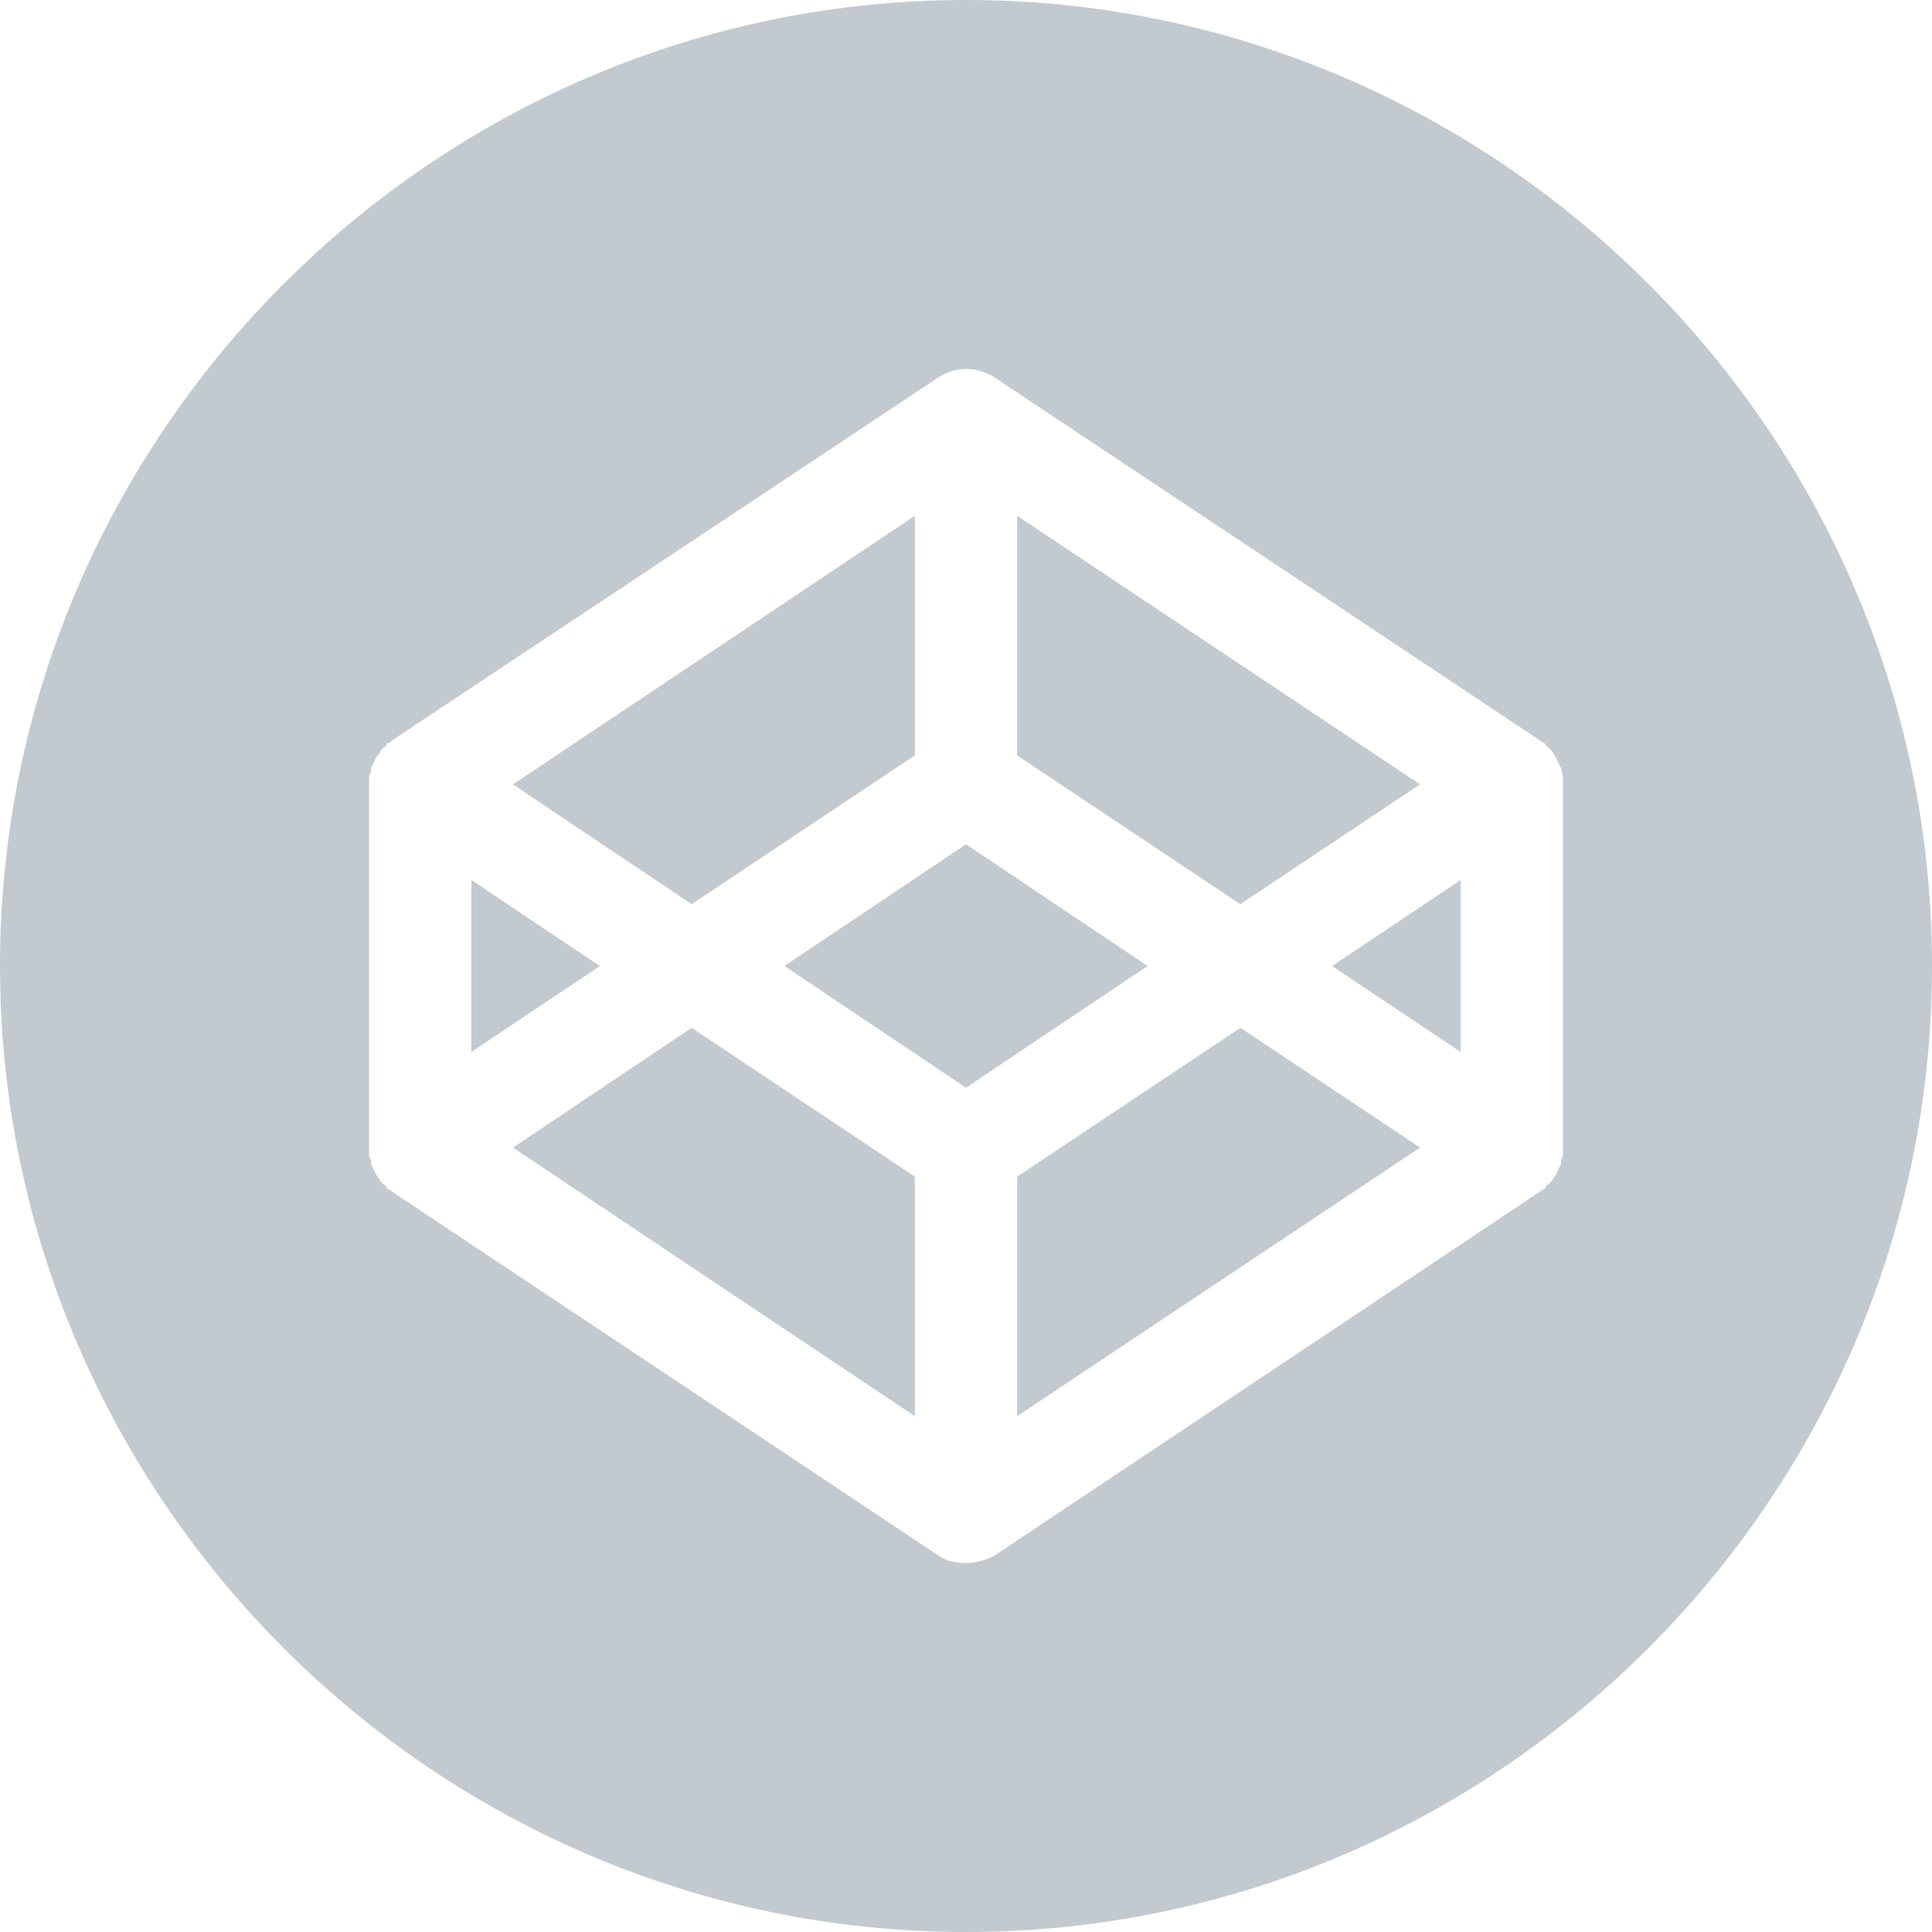 <svg viewBox="0 0 50 50" fill="none" xmlns="http://www.w3.org/2000/svg">
<path d="M15.525 25L12.2 27.225V22.775L15.525 25ZM23.675 19.55V13.35L13.275 20.3L17.9 23.4L23.675 19.55ZM36.75 20.3L26.325 13.35V19.55L32.1 23.4L36.75 20.3ZM13.275 29.7L23.675 36.65V30.45L17.9 26.6L13.275 29.7ZM26.325 30.45V36.65L36.75 29.7L32.1 26.6L26.325 30.45ZM25 21.85L20.3 25L25 28.15L29.7 25L25 21.85ZM50 25C50 38.75 38.75 50 25 50C11.25 50 0 38.75 0 25C0 11.25 11.25 0 25 0C38.75 0 50 11.25 50 25ZM40.45 20.3V20.125L40.425 20L40.4 19.875C40.375 19.85 40.375 19.825 40.35 19.775L40.325 19.725L40.275 19.625L40.25 19.575L40.2 19.5L40.15 19.425L40.075 19.35L40 19.3V19.25L39.9 19.2L39.875 19.175L25.75 9.775C25.532 9.628 25.275 9.55 25.012 9.55C24.75 9.55 24.493 9.628 24.275 9.775L10.125 19.175V19.2L10 19.25V19.3L9.925 19.35L9.85 19.425L9.825 19.5L9.75 19.575L9.725 19.625L9.675 19.725L9.65 19.775L9.6 19.875V20H9.575L9.55 20.125V29.875L9.575 30H9.6V30.125C9.625 30.15 9.625 30.175 9.65 30.225L9.675 30.275L9.725 30.375L9.75 30.425L9.8 30.5L9.85 30.575L9.925 30.65L10 30.7V30.75L10.1 30.8L10.125 30.825L24.275 40.25C24.475 40.4 24.75 40.45 25 40.45C25.25 40.45 25.525 40.375 25.75 40.25L39.875 30.825L39.9 30.8L40 30.75V30.7L40.075 30.65L40.15 30.575L40.2 30.5L40.25 30.425L40.275 30.375L40.325 30.275L40.35 30.225L40.4 30.125V30H40.425L40.45 29.875V20.3ZM37.8 27.225V22.775L34.475 25L37.8 27.225Z" fill="#C2CAD0"/>
</svg>
